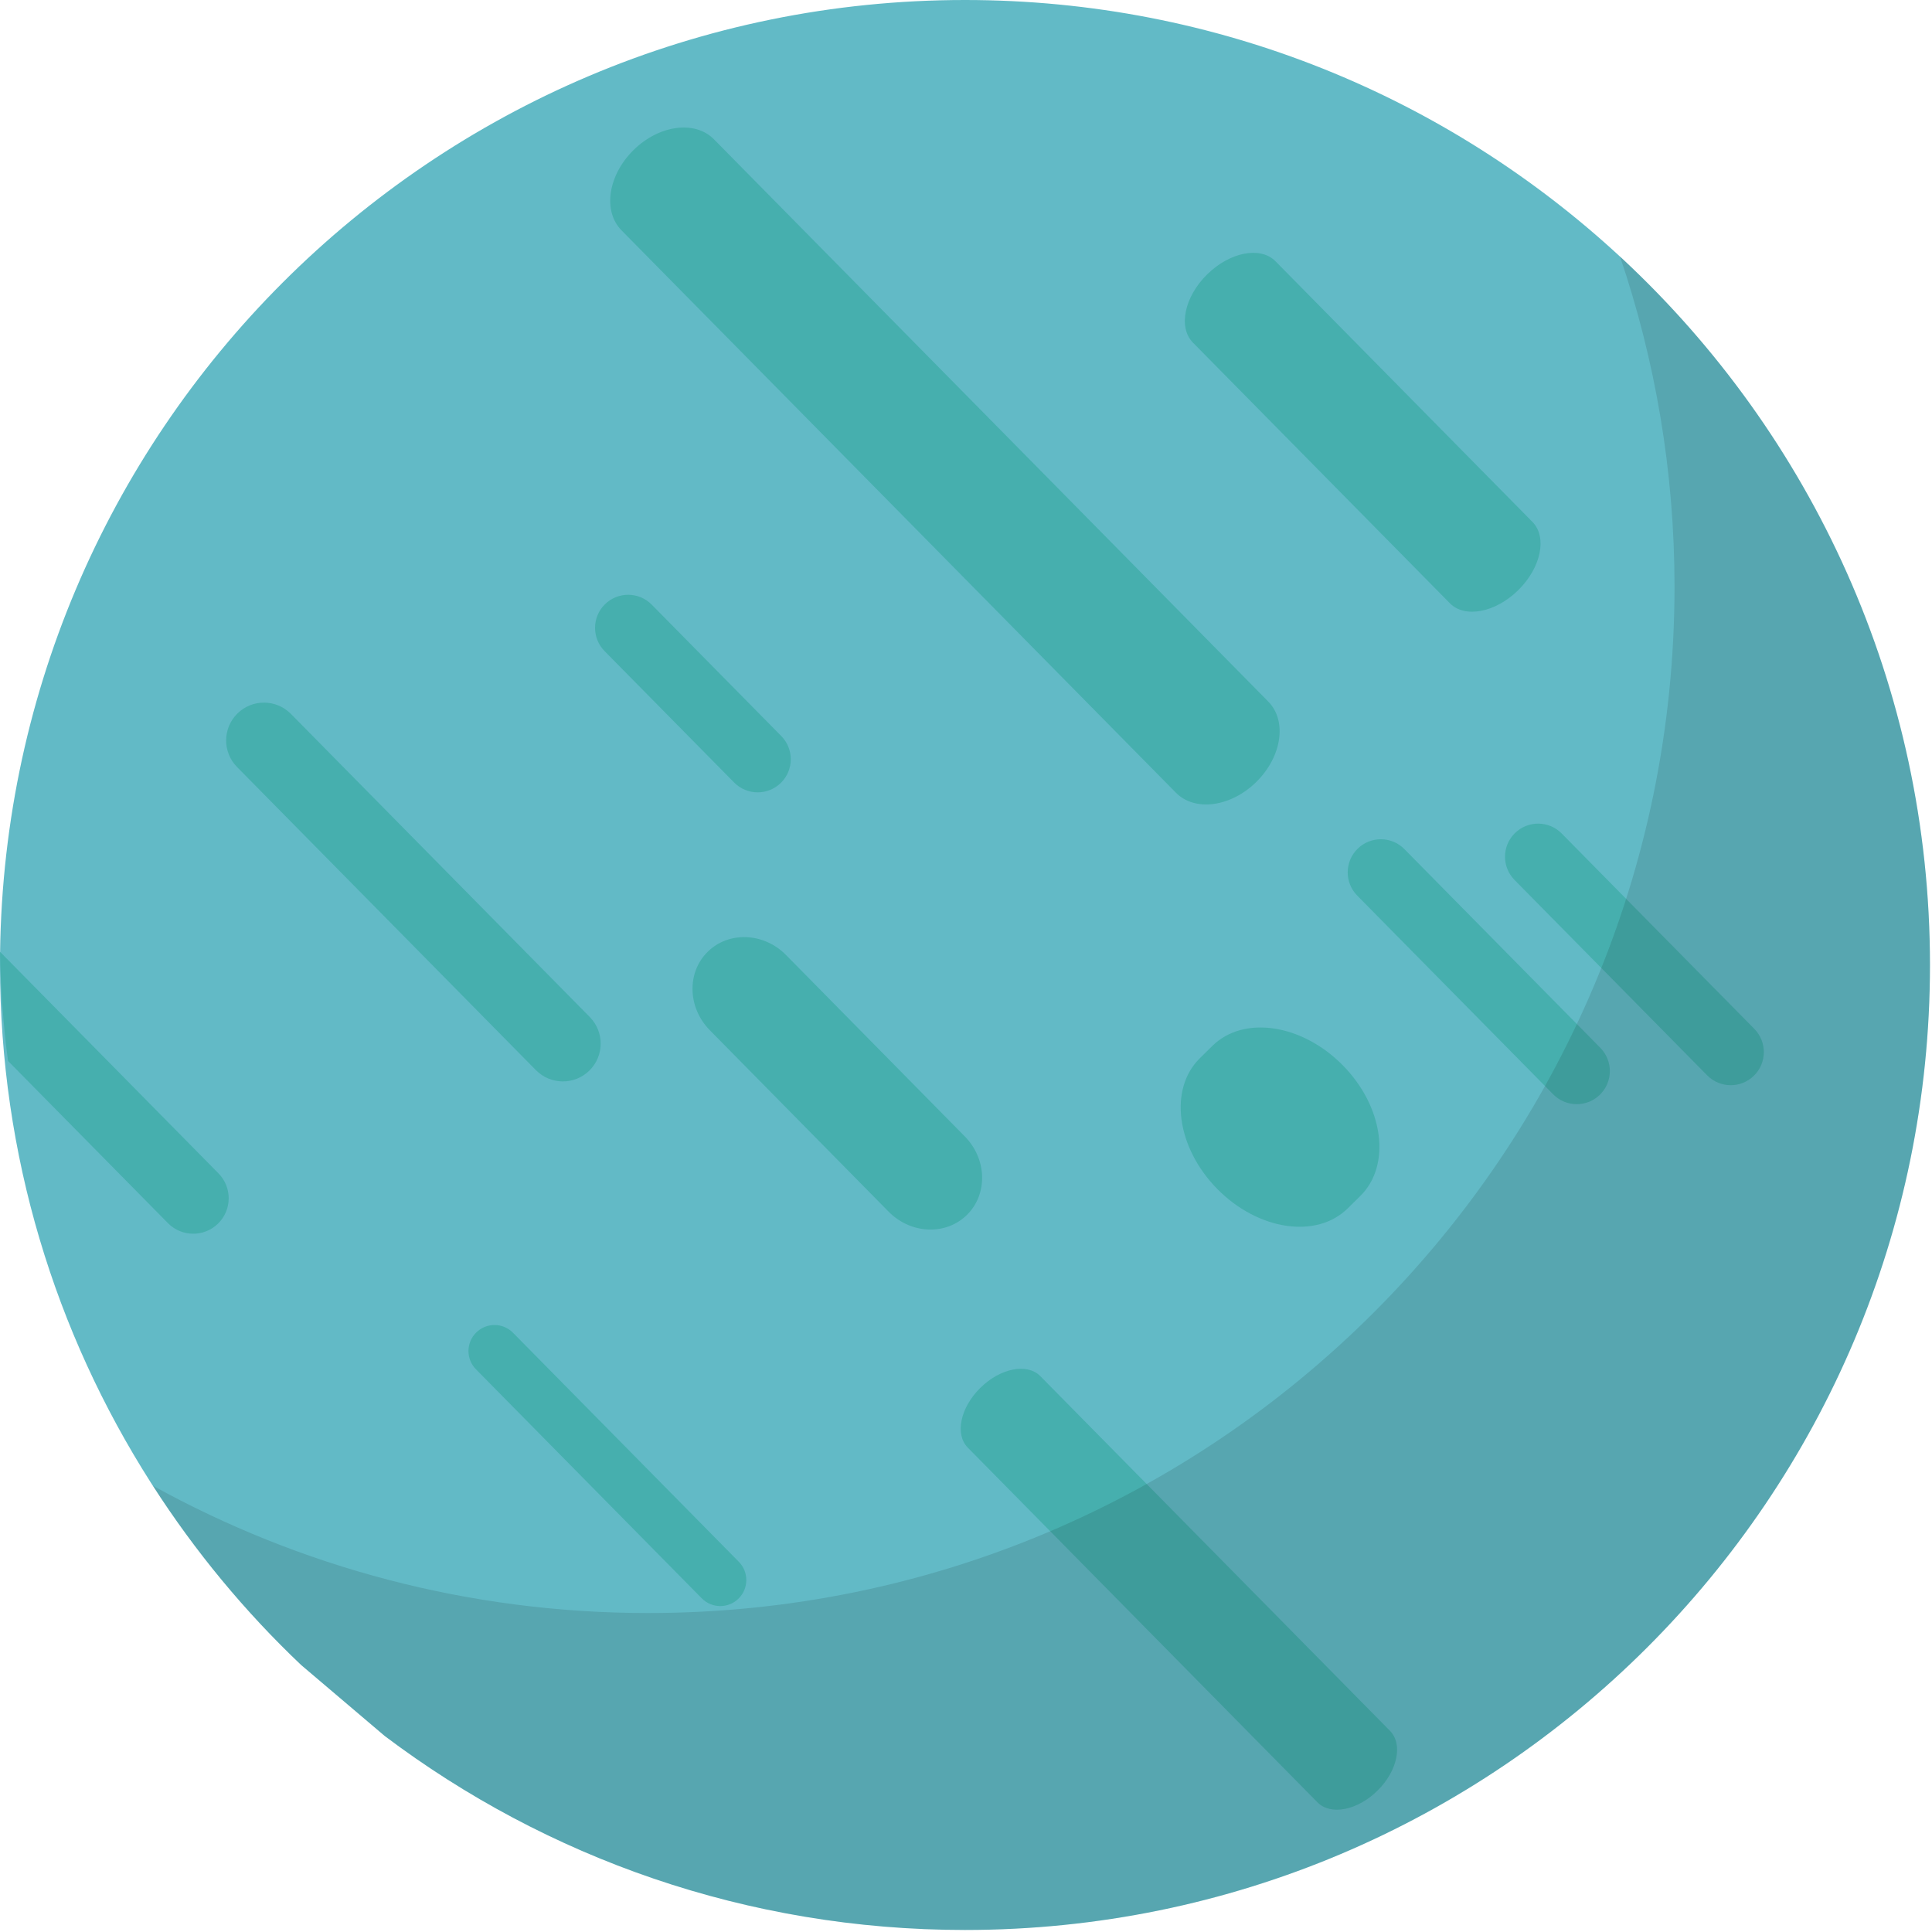<?xml version="1.0" encoding="UTF-8" standalone="no"?>
<!DOCTYPE svg PUBLIC "-//W3C//DTD SVG 1.1//EN" "http://www.w3.org/Graphics/SVG/1.1/DTD/svg11.dtd">
<svg width="100%" height="100%" viewBox="0 0 315 315" version="1.1" xmlns="http://www.w3.org/2000/svg" xmlns:xlink="http://www.w3.org/1999/xlink" xml:space="preserve" xmlns:serif="http://www.serif.com/" style="fill-rule:evenodd;clip-rule:evenodd;stroke-linejoin:round;stroke-miterlimit:2;">
    <g transform="matrix(1,0,0,1,-1530.08,-353.872)">
        <g transform="matrix(1,0,0,1,53,106)">
            <g transform="matrix(1,0,0,1,-53,-106)">
                <path d="M1554.63,595.534C1539.1,571.16 1530.08,542.245 1530.08,511.208C1530.08,424.308 1600.52,353.872 1687.41,353.872C1728.65,353.872 1766.16,369.756 1794.21,395.704L1794.58,396.041C1825.43,424.77 1844.75,465.726 1844.75,511.208C1844.75,598.103 1774.3,668.541 1687.41,668.541C1651.9,668.541 1619.14,656.766 1592.81,636.916L1579.19,625.35C1570,616.638 1561.88,606.809 1555,596.109L1554.63,595.534Z" style="fill:rgb(98,186,198);fill-rule:nonzero;"/>
                <clipPath id="_clip1">
                    <path d="M1554.63,595.534C1539.1,571.16 1530.08,542.245 1530.08,511.208C1530.08,424.308 1600.52,353.872 1687.41,353.872C1728.65,353.872 1766.16,369.756 1794.21,395.704L1794.58,396.041C1825.43,424.77 1844.75,465.726 1844.75,511.208C1844.75,598.103 1774.3,668.541 1687.41,668.541C1651.9,668.541 1619.14,656.766 1592.81,636.916L1579.19,625.35C1570,616.638 1561.88,606.809 1555,596.109L1554.63,595.534Z" clip-rule="nonzero"/>
                </clipPath>
                <g clip-path="url(#_clip1)">
                    <g transform="matrix(0.702,0.712,-0.712,0.702,1394.05,-129.223)">
                        <path d="M631.353,296.46C631.353,299.87 628.586,302.628 625.179,302.628L555.769,302.628C552.361,302.628 549.598,299.87 549.598,296.46C549.598,293.05 552.361,290.292 555.769,290.292L625.179,290.292C628.586,290.292 631.353,293.05 631.353,296.46Z" style="fill:rgb(70,175,174);fill-rule:nonzero;"/>
                    </g>
                    <g transform="matrix(0.702,0.712,-0.712,0.702,1419.05,-178.082)">
                        <path d="M782.515,213.936C782.515,216.918 780.099,219.334 777.116,219.334L732.383,219.334C729.4,219.334 726.984,216.918 726.984,213.936C726.984,210.954 729.4,208.538 732.383,208.538L777.116,208.538C780.099,208.538 782.515,210.954 782.515,213.936Z" style="fill:rgb(70,175,174);fill-rule:nonzero;"/>
                    </g>
                    <g transform="matrix(0.702,0.712,-0.712,0.702,1419.05,-178.082)">
                        <path d="M767.09,233.987C767.09,236.972 764.674,239.388 761.691,239.388L716.186,239.388C713.206,239.388 710.79,236.972 710.79,233.987C710.79,231.007 713.206,228.591 716.186,228.591L761.691,228.591C764.674,228.591 767.09,231.007 767.09,233.987Z" style="fill:rgb(70,175,174);fill-rule:nonzero;"/>
                    </g>
                    <g transform="matrix(1.253,1.271,-1.917,1.89,1268.98,-927.436)">
                        <path d="M818.764,281.807C818.764,283.513 817.383,284.891 815.677,284.891L770.174,284.891C768.47,284.891 767.09,283.513 767.09,281.807C767.09,280.101 768.47,278.723 770.174,278.723L815.677,278.723C817.383,278.723 818.764,280.101 818.764,281.807Z" style="fill:rgb(70,175,174);fill-rule:nonzero;"/>
                    </g>
                    <g transform="matrix(0.702,0.712,-0.712,0.702,1414.51,-184.136)">
                        <path d="M631.353,410.218C631.353,407.024 628.759,404.434 625.565,404.434L574.807,404.434C579.128,408.53 583.657,412.415 588.422,416L625.565,416C628.759,416 631.353,413.412 631.353,410.218Z" style="fill:rgb(70,175,174);fill-rule:nonzero;"/>
                    </g>
                    <g transform="matrix(0.765,0.776,-1.163,1.147,1459.03,-296.393)">
                        <path d="M693.048,181.93C693.048,185.123 690.459,187.714 687.266,187.714L632.505,187.714C629.314,187.714 626.724,185.123 626.724,181.93C626.724,178.736 629.314,176.145 632.505,176.145L687.266,176.145C690.459,176.145 693.048,178.736 693.048,181.93Z" style="fill:rgb(70,175,174);fill-rule:nonzero;"/>
                    </g>
                    <g transform="matrix(0.905,0.918,-1.221,1.204,1511.97,-636.571)">
                        <path d="M738.938,365.101C738.938,368.511 736.177,371.269 732.77,371.269L632.892,371.269C629.484,371.269 626.724,368.511 626.724,365.101C626.724,361.691 629.484,358.933 632.892,358.933L732.77,358.933C736.177,358.933 738.938,361.691 738.938,365.101Z" style="fill:rgb(70,175,174);fill-rule:nonzero;"/>
                    </g>
                    <g transform="matrix(0.702,0.712,-0.712,0.702,1419.05,-178.082)">
                        <path d="M726.984,391.709C726.984,394.052 725.088,395.951 722.742,395.951L670.296,395.951C667.953,395.951 666.056,394.052 666.056,391.709C666.056,389.366 667.953,387.466 670.296,387.466L722.742,387.466C725.088,387.466 726.984,389.366 726.984,391.709Z" style="fill:rgb(70,175,174);fill-rule:nonzero;"/>
                    </g>
                    <g transform="matrix(1.39,1.41,-1.061,1.046,1080.45,-725.776)">
                        <path d="M696.521,281.614C696.521,286.41 692.636,290.292 687.845,290.292C683.05,290.292 679.167,286.41 679.167,281.614L679.167,279.683C679.167,274.888 683.05,271.01 687.845,271.01C692.636,271.01 696.521,274.888 696.521,279.683L696.521,281.614Z" style="fill:rgb(70,175,174);fill-rule:nonzero;"/>
                    </g>
                    <g transform="matrix(0.945,0.959,-0.895,0.883,1263.37,-480.192)">
                        <path d="M767.09,335.795C767.09,339.625 763.979,342.735 760.149,342.735L729.299,342.735C725.466,342.735 722.358,339.625 722.358,335.795C722.358,331.96 725.466,328.85 729.299,328.85L760.149,328.85C763.979,328.85 767.09,331.96 767.09,335.795Z" style="fill:rgb(70,175,174);fill-rule:nonzero;"/>
                    </g>
                    <g transform="matrix(0.702,0.712,-0.712,0.702,1390.68,-142.022)">
                        <path d="M631.353,247.873C631.353,250.855 628.934,253.269 625.951,253.269L595.873,253.269C592.891,253.269 590.473,250.855 590.473,247.873C590.473,244.888 592.891,242.475 595.873,242.475L625.951,242.475C628.934,242.475 631.353,244.888 631.353,247.873Z" style="fill:rgb(70,175,174);fill-rule:nonzero;"/>
                    </g>
                    <g transform="matrix(1,0,0,1,1004.39,220.916)">
                        <path d="M789.826,174.788C795.556,191.677 798.71,209.761 798.71,228.591C798.71,321.02 723.783,395.951 631.353,395.951C602.067,395.951 574.552,388.406 550.607,375.193C557.488,385.893 565.613,395.722 574.807,404.434L588.422,416C614.753,435.85 647.508,447.625 683.023,447.625C769.915,447.625 840.359,377.187 840.359,290.292C840.359,244.632 820.89,203.533 789.826,174.788Z" style="fill-opacity:0.11;fill-rule:nonzero;"/>
                    </g>
                </g>
            </g>
        </g>
    </g>
</svg>
